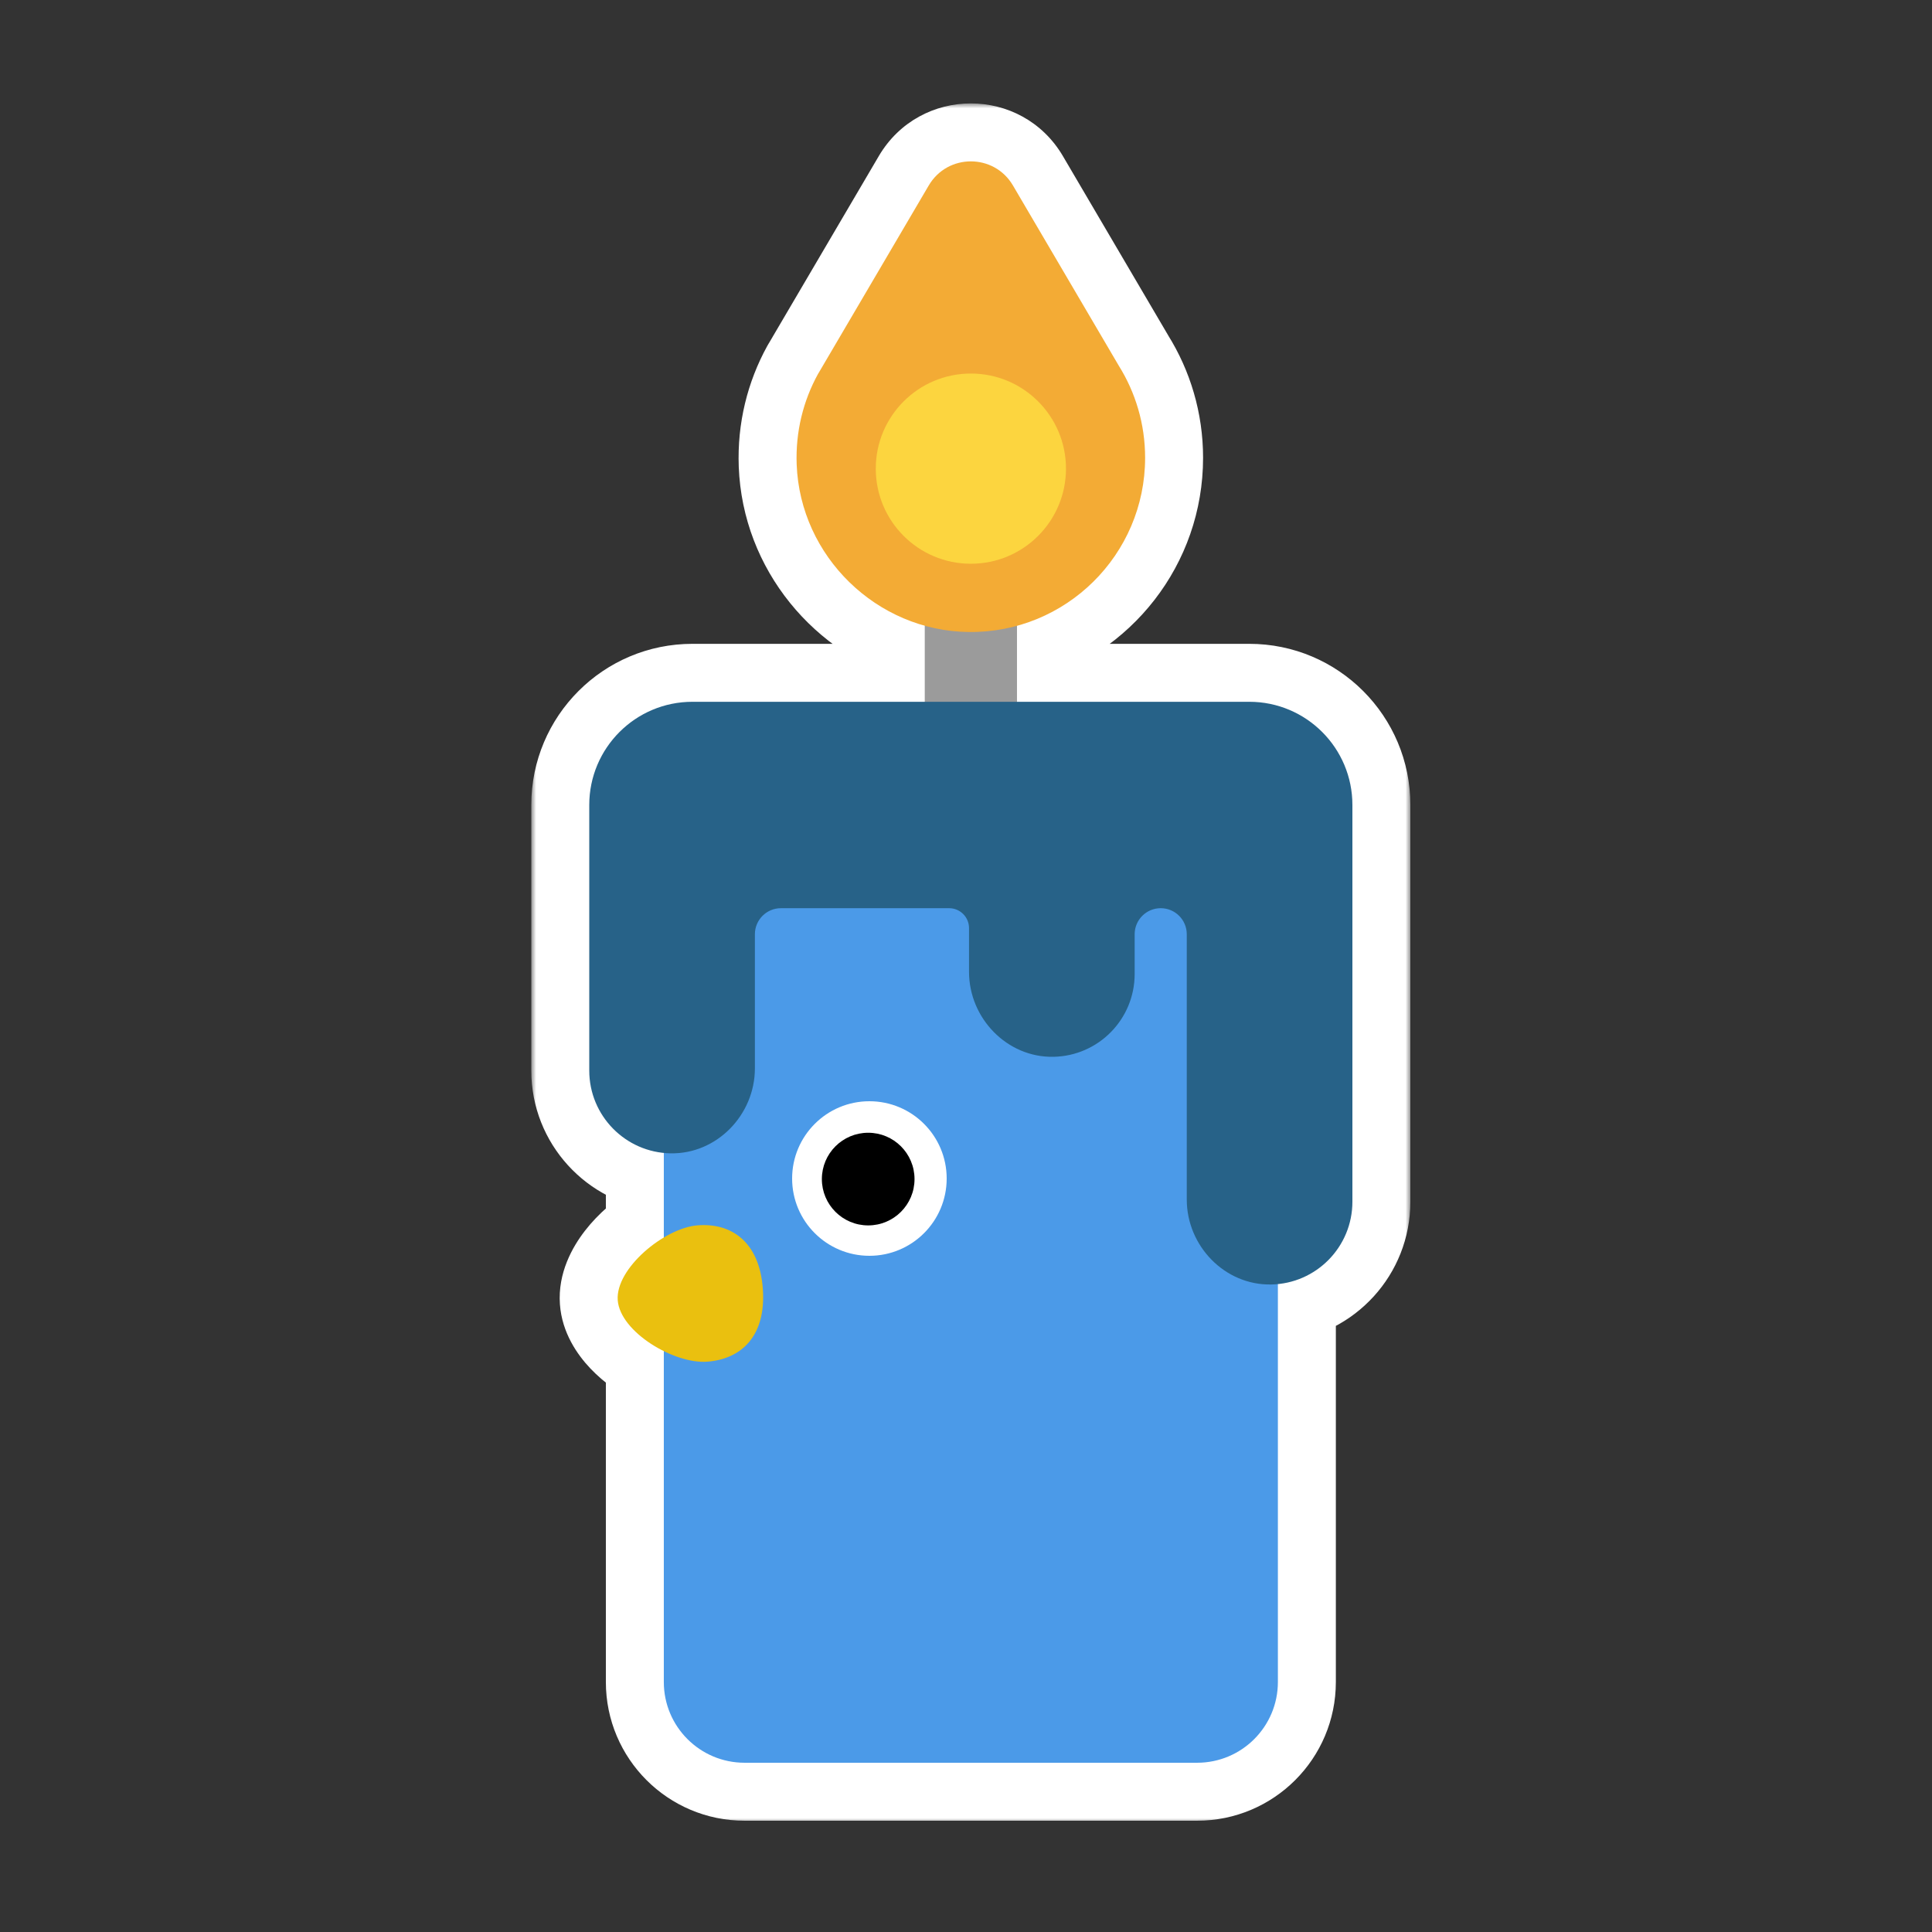<svg width="200" height="200" viewBox="0 0 200 200" fill="none" xmlns="http://www.w3.org/2000/svg">
<rect x="0" y="0" width="200" height="200" fill="#333333" stroke="none"/>
<mask id="path-1-outside-1_1062_17164" maskUnits="userSpaceOnUse" x="55" y="10.705" width="91" height="178" fill="black">
<rect fill="white" x="55" y="10.705" width="91" height="178"/>
<path d="M96.144 19.199C98.099 15.874 102.904 15.874 104.859 19.199L115.811 37.849C117.54 40.614 118.542 43.885 118.542 47.387C118.542 55.695 112.924 62.691 105.278 64.786V72.649H129.326C135.224 72.649 140.005 77.436 140 83.338V124.399C140 128.845 136.62 132.497 132.287 132.926V174.119C132.287 178.737 128.545 182.479 123.927 182.479H77.078C72.46 182.479 68.719 178.737 68.719 174.119V139.868C66.266 138.655 64.093 136.612 63.947 134.592C63.784 132.334 66.122 129.651 68.719 128.104V119.35C64.387 118.923 61 115.269 61 110.822V83.333C61 77.435 65.781 72.649 71.684 72.649H95.731V64.775C88.358 62.722 82.776 56.036 82.472 48.096C82.342 44.685 83.157 41.481 84.681 38.712L84.742 38.611C84.876 38.371 85.016 38.137 85.159 37.902L96.144 19.199Z"/>
</mask>
<path d="M96.144 19.199C98.099 15.874 102.904 15.874 104.859 19.199L115.811 37.849C117.54 40.614 118.542 43.885 118.542 47.387C118.542 55.695 112.924 62.691 105.278 64.786V72.649H129.326C135.224 72.649 140.005 77.436 140 83.338V124.399C140 128.845 136.62 132.497 132.287 132.926V174.119C132.287 178.737 128.545 182.479 123.927 182.479H77.078C72.46 182.479 68.719 178.737 68.719 174.119V139.868C66.266 138.655 64.093 136.612 63.947 134.592C63.784 132.334 66.122 129.651 68.719 128.104V119.35C64.387 118.923 61 115.269 61 110.822V83.333C61 77.435 65.781 72.649 71.684 72.649H95.731V64.775C88.358 62.722 82.776 56.036 82.472 48.096C82.342 44.685 83.157 41.481 84.681 38.712L84.742 38.611C84.876 38.371 85.016 38.137 85.159 37.902L96.144 19.199Z" fill="#276288"/>
<path d="M96.144 19.199L90.972 16.158L90.971 16.16L96.144 19.199ZM104.859 19.199L110.033 16.161L110.032 16.158L104.859 19.199ZM115.811 37.849L110.637 40.887C110.665 40.936 110.694 40.984 110.724 41.031L115.811 37.849ZM118.542 47.387L124.542 47.387L124.542 47.387L118.542 47.387ZM105.278 64.786L103.693 58.999C101.086 59.713 99.278 62.083 99.278 64.786H105.278ZM105.278 72.649H99.278C99.278 75.963 101.965 78.649 105.278 78.649V72.649ZM129.326 72.649L129.326 66.649H129.326V72.649ZM140 83.338L134 83.333V83.338H140ZM132.287 132.926L131.695 126.956C128.626 127.26 126.287 129.842 126.287 132.926H132.287ZM68.719 139.868H74.719C74.719 137.586 73.424 135.501 71.379 134.49L68.719 139.868ZM63.947 134.592L57.963 135.024L57.963 135.025L63.947 134.592ZM68.719 128.104L71.789 133.259C73.606 132.177 74.719 130.219 74.719 128.104H68.719ZM68.719 119.35H74.719C74.719 116.265 72.379 113.682 69.308 113.379L68.719 119.35ZM61 83.333L55 83.333V83.333H61ZM95.731 72.649V78.649C99.044 78.649 101.73 75.963 101.73 72.649H95.731ZM95.731 64.775H101.73C101.73 62.081 99.935 59.718 97.34 58.995L95.731 64.775ZM82.472 48.096L76.476 48.324L76.476 48.326L82.472 48.096ZM84.681 38.712L79.562 35.581C79.514 35.659 79.468 35.739 79.424 35.819L84.681 38.712ZM84.742 38.611L89.861 41.742C89.9 41.677 89.938 41.612 89.975 41.547L84.742 38.611ZM85.159 37.902L90.281 41.028C90.298 40.999 90.316 40.97 90.333 40.941L85.159 37.902ZM96.144 19.199L101.317 22.24C100.952 22.86 100.052 22.86 99.687 22.24L104.859 19.199L110.032 16.158C105.757 8.888 95.247 8.888 90.972 16.158L96.144 19.199ZM104.859 19.199L99.685 22.237L110.637 40.887L115.811 37.849L120.985 34.811L110.033 16.161L104.859 19.199ZM115.811 37.849L110.724 41.031C111.875 42.871 112.542 45.044 112.542 47.387L118.542 47.387L124.542 47.387C124.542 42.726 123.205 38.356 120.897 34.667L115.811 37.849ZM118.542 47.387H112.542C112.542 52.922 108.8 57.6 103.693 58.999L105.278 64.786L106.864 70.572C117.048 67.782 124.542 58.469 124.542 47.387H118.542ZM105.278 64.786H99.278V72.649H105.278H111.278V64.786H105.278ZM105.278 72.649V78.649H129.326V72.649V66.649H105.278V72.649ZM129.326 72.649L129.326 78.649C131.906 78.649 134.002 80.743 134 83.333L140 83.338L146 83.342C146.007 74.128 138.543 66.649 129.326 66.649L129.326 72.649ZM140 83.338H134V124.399H140H146V83.338H140ZM140 124.399H134C134 125.731 132.988 126.828 131.695 126.956L132.287 132.926L132.879 138.897C140.252 138.166 146 131.958 146 124.399H140ZM132.287 132.926H126.287V174.119H132.287H138.287V132.926H132.287ZM132.287 174.119H126.287C126.287 175.424 125.232 176.479 123.927 176.479V182.479V188.479C131.859 188.479 138.287 182.051 138.287 174.119H132.287ZM123.927 182.479V176.479H77.078V182.479V188.479H123.927V182.479ZM77.078 182.479V176.479C75.775 176.479 74.719 175.424 74.719 174.119H68.719H62.719C62.719 182.05 69.146 188.479 77.078 188.479V182.479ZM68.719 174.119H74.719V139.868H68.719H62.719V174.119H68.719ZM68.719 139.868L71.379 134.49C70.672 134.14 70.122 133.72 69.82 133.402C69.678 133.253 69.666 133.204 69.709 133.284C69.752 133.366 69.896 133.668 69.932 134.16L63.947 134.592L57.963 135.025C58.176 137.97 59.759 140.233 61.116 141.663C62.551 143.175 64.313 144.383 66.058 145.246L68.719 139.868ZM63.947 134.592L69.932 134.16C69.971 134.707 69.845 135.034 69.831 135.068C69.817 135.104 69.859 134.992 70.04 134.757C70.42 134.267 71.064 133.691 71.789 133.259L68.719 128.104L65.649 122.949C63.777 124.064 61.953 125.603 60.556 127.406C59.263 129.074 57.728 131.768 57.963 135.024L63.947 134.592ZM68.719 128.104H74.719V119.35H68.719H62.719V128.104H68.719ZM68.719 119.35L69.308 113.379C68.014 113.252 67 112.151 67 110.822H61H55C55 118.387 60.759 124.594 68.129 125.321L68.719 119.35ZM61 110.822H67V83.333H61H55V110.822H61ZM61 83.333L67 83.333C67 80.747 69.097 78.649 71.684 78.649V72.649V66.649C62.466 66.649 55 74.123 55 83.333L61 83.333ZM71.684 72.649V78.649H95.731V72.649V66.649H71.684V72.649ZM95.731 72.649H101.73V64.775H95.731H89.731V72.649H95.731ZM95.731 64.775L97.34 58.995C92.386 57.615 88.668 53.102 88.467 47.867L82.472 48.096L76.476 48.326C76.884 58.969 84.329 67.828 94.121 70.555L95.731 64.775ZM82.472 48.096L88.467 47.868C88.38 45.572 88.926 43.443 89.938 41.603L84.681 38.712L79.424 35.819C77.389 39.518 76.304 43.798 76.476 48.324L82.472 48.096ZM84.681 38.712L89.799 41.842L89.861 41.742L84.742 38.611L79.624 35.48L79.562 35.581L84.681 38.712ZM84.742 38.611L89.975 41.547C90.062 41.391 90.162 41.222 90.281 41.028L85.159 37.902L80.038 34.776C79.87 35.051 79.691 35.352 79.51 35.675L84.742 38.611ZM85.159 37.902L90.333 40.941L101.318 22.238L96.144 19.199L90.971 16.16L79.986 34.863L85.159 37.902Z" fill="white" mask="url(#path-1-outside-1_1062_17164)"/>
<path d="M123.927 182.479H77.078C72.46 182.479 68.718 178.737 68.718 174.119V96.452C68.718 91.833 72.46 88.091 77.078 88.091H123.927C128.546 88.091 132.287 91.833 132.287 96.452V174.119C132.287 178.737 128.546 182.479 123.927 182.479Z" fill="#4B9AE8"/>
<path d="M105.278 62.479H95.731V76.525H105.278V62.479Z" fill="#9B9B9B"/>
<path d="M115.811 37.849L104.859 19.198C102.904 15.874 98.099 15.874 96.144 19.198L85.159 37.902C85.016 38.136 84.877 38.371 84.742 38.611L84.68 38.711C83.157 41.48 82.342 44.685 82.472 48.096C82.836 57.597 90.755 65.305 100.26 65.425C110.335 65.554 118.542 57.429 118.542 47.388C118.542 43.885 117.54 40.613 115.811 37.849Z" fill="#F3AB35"/>
<path d="M100.505 58.359C105.942 58.359 110.35 53.951 110.35 48.514C110.35 43.076 105.942 38.669 100.505 38.669C95.067 38.669 90.66 43.076 90.66 48.514C90.66 53.951 95.067 58.359 100.505 58.359Z" fill="#FCD53F"/>
<path d="M90 130C94.418 130 98 126.418 98 122C98 117.582 94.418 114 90 114C85.582 114 82 117.582 82 122C82 126.418 85.582 130 90 130Z" fill="white"/>
<path d="M89.875 126.854C92.524 126.854 94.671 124.707 94.671 122.058C94.671 119.409 92.524 117.262 89.875 117.262C87.226 117.262 85.079 119.409 85.079 122.058C85.079 124.707 87.226 126.854 89.875 126.854Z" fill="black"/>
<path d="M73.235 140.96C69.79 141.232 64.185 137.88 63.947 134.592C63.71 131.304 68.776 127.115 72.221 126.846C75.666 126.574 78.614 128.508 78.968 133.414C79.324 138.377 76.681 140.691 73.235 140.96Z" fill="#EAC00F"/>
<path d="M129.326 72.649H71.683C65.781 72.649 61 77.436 61 83.333V110.822C61 115.503 64.751 119.307 69.408 119.393C74.213 119.484 78.146 115.402 78.146 110.597V96.713C78.146 95.223 79.354 94.016 80.843 94.016H98.254C99.388 94.016 100.313 94.936 100.313 96.076V100.604C100.313 105.409 104.247 109.49 109.052 109.4C113.713 109.313 117.459 105.509 117.459 100.829V96.713C117.459 95.223 118.667 94.016 120.157 94.016C121.647 94.016 122.854 95.223 122.854 96.713V124.174C122.854 128.98 126.787 133.061 131.592 132.97C136.254 132.884 140 129.08 140 124.4V83.338C140.005 77.436 135.224 72.649 129.326 72.649Z" fill="#276288"/>
</svg>
